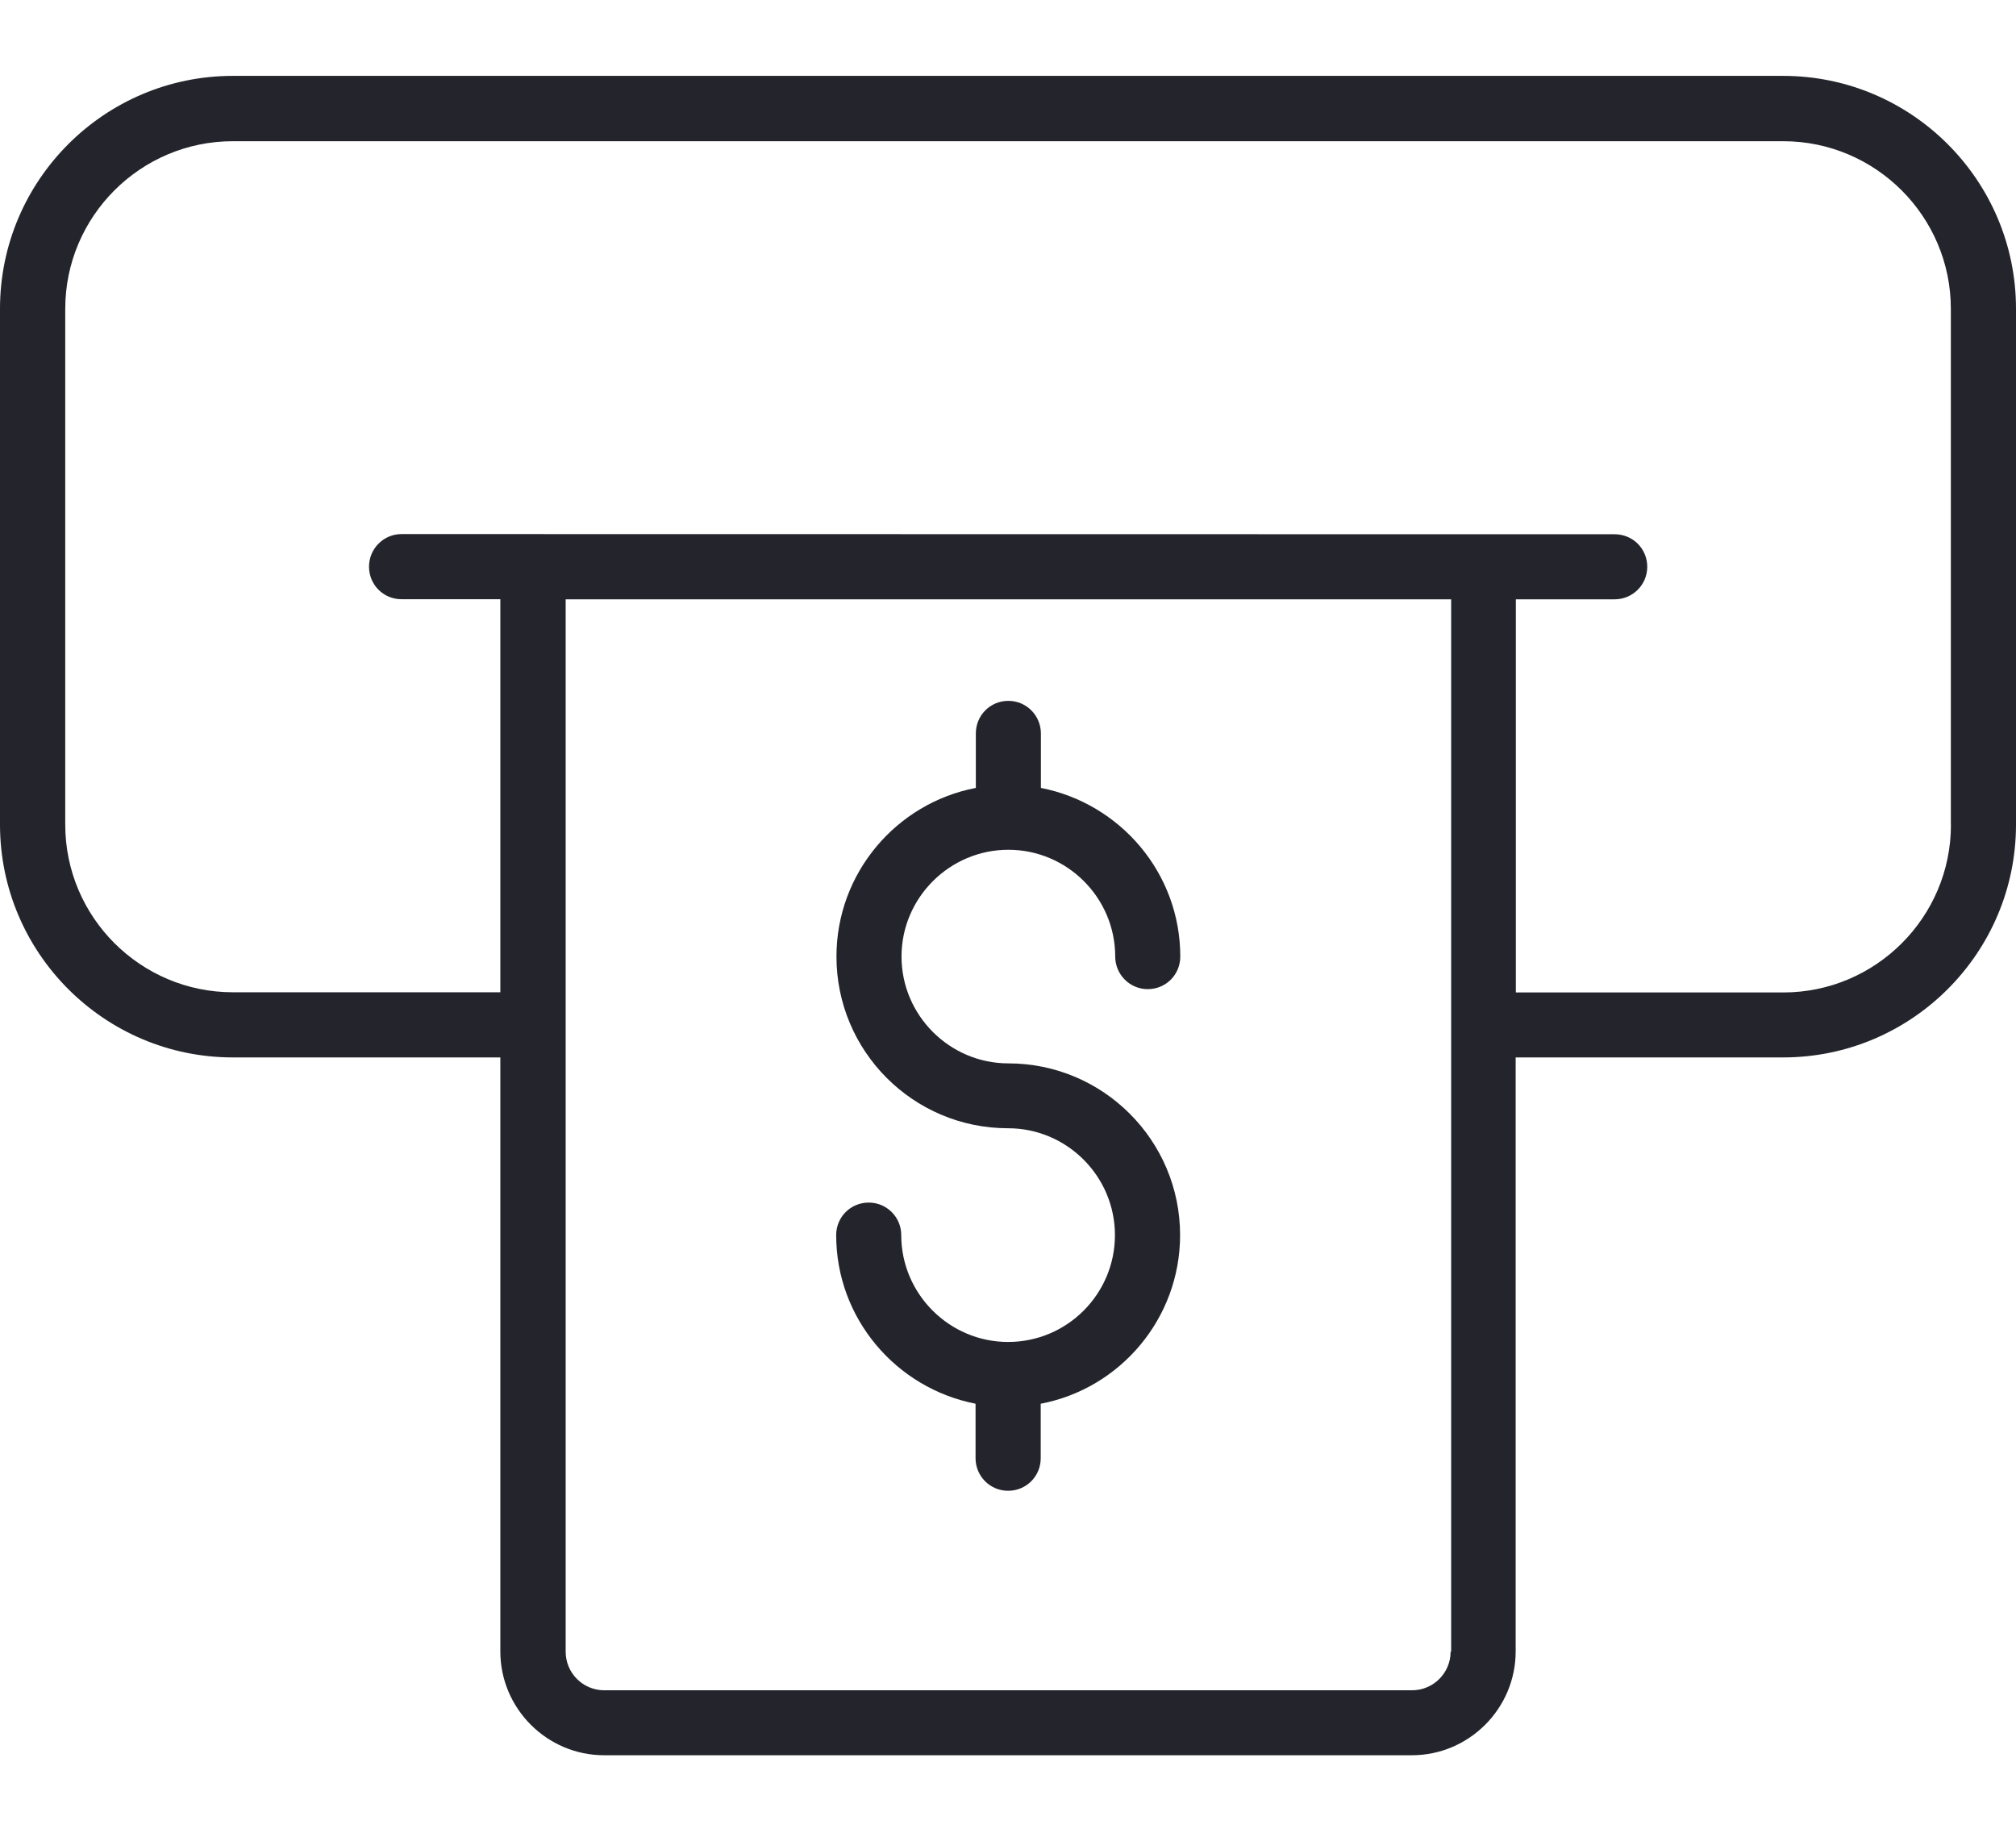 <svg width="22" height="20" viewBox="0 0 22 20" fill="none" xmlns="http://www.w3.org/2000/svg">
<path d="M11.001 14.644C10.36 14.644 9.835 14.12 9.835 13.478C9.835 13.283 9.678 13.123 9.48 13.123C9.283 13.123 9.125 13.28 9.125 13.478C9.125 14.39 9.781 15.149 10.646 15.318V15.913C10.646 16.108 10.804 16.268 11.001 16.268C11.199 16.268 11.357 16.11 11.357 15.913V15.318C12.222 15.154 12.878 14.39 12.878 13.478C12.878 12.444 12.038 11.604 11.004 11.604C10.363 11.604 9.838 11.08 9.838 10.438C9.838 9.797 10.363 9.273 11.004 9.273C11.646 9.273 12.17 9.797 12.17 10.438C12.17 10.633 12.328 10.794 12.525 10.794C12.723 10.794 12.88 10.636 12.88 10.438C12.88 9.526 12.224 8.767 11.359 8.598V8.004C11.359 7.809 11.202 7.648 11.004 7.648C10.806 7.648 10.649 7.806 10.649 8.004V8.598C9.784 8.763 9.128 9.526 9.128 10.438C9.128 11.473 9.967 12.312 11.001 12.312C11.643 12.312 12.167 12.836 12.167 13.478C12.167 14.12 11.646 14.644 11.001 14.644Z" fill="#24252C"/>
<path d="M19.459 0.828H2.541C1.14 0.828 0 1.968 0 3.369V8.998C0 10.399 1.14 11.539 2.541 11.539H5.46V18.021C5.46 18.645 5.97 19.154 6.593 19.154H15.407C16.03 19.154 16.54 18.645 16.54 18.021V11.539H19.459C20.86 11.539 22 10.399 22 8.998V3.369C22 1.968 20.86 0.828 19.459 0.828ZM15.83 18.024C15.83 18.259 15.639 18.445 15.409 18.445H6.594C6.36 18.445 6.173 18.255 6.173 18.024V6.54H15.836V18.024H15.83ZM21.29 9.001C21.29 10.009 20.469 10.83 19.461 10.83H16.542V6.54H17.62C17.815 6.54 17.976 6.383 17.976 6.185C17.976 5.987 17.818 5.83 17.62 5.83L4.382 5.828C4.187 5.828 4.027 5.986 4.027 6.184C4.027 6.381 4.184 6.539 4.382 6.539H5.46V10.828H2.541C1.533 10.828 0.712 10.008 0.712 8.999V3.37C0.712 2.362 1.533 1.541 2.541 1.541H19.46C20.468 1.541 21.289 2.362 21.289 3.37V8.999L21.29 9.001Z" fill="#24252C"/>
</svg>
